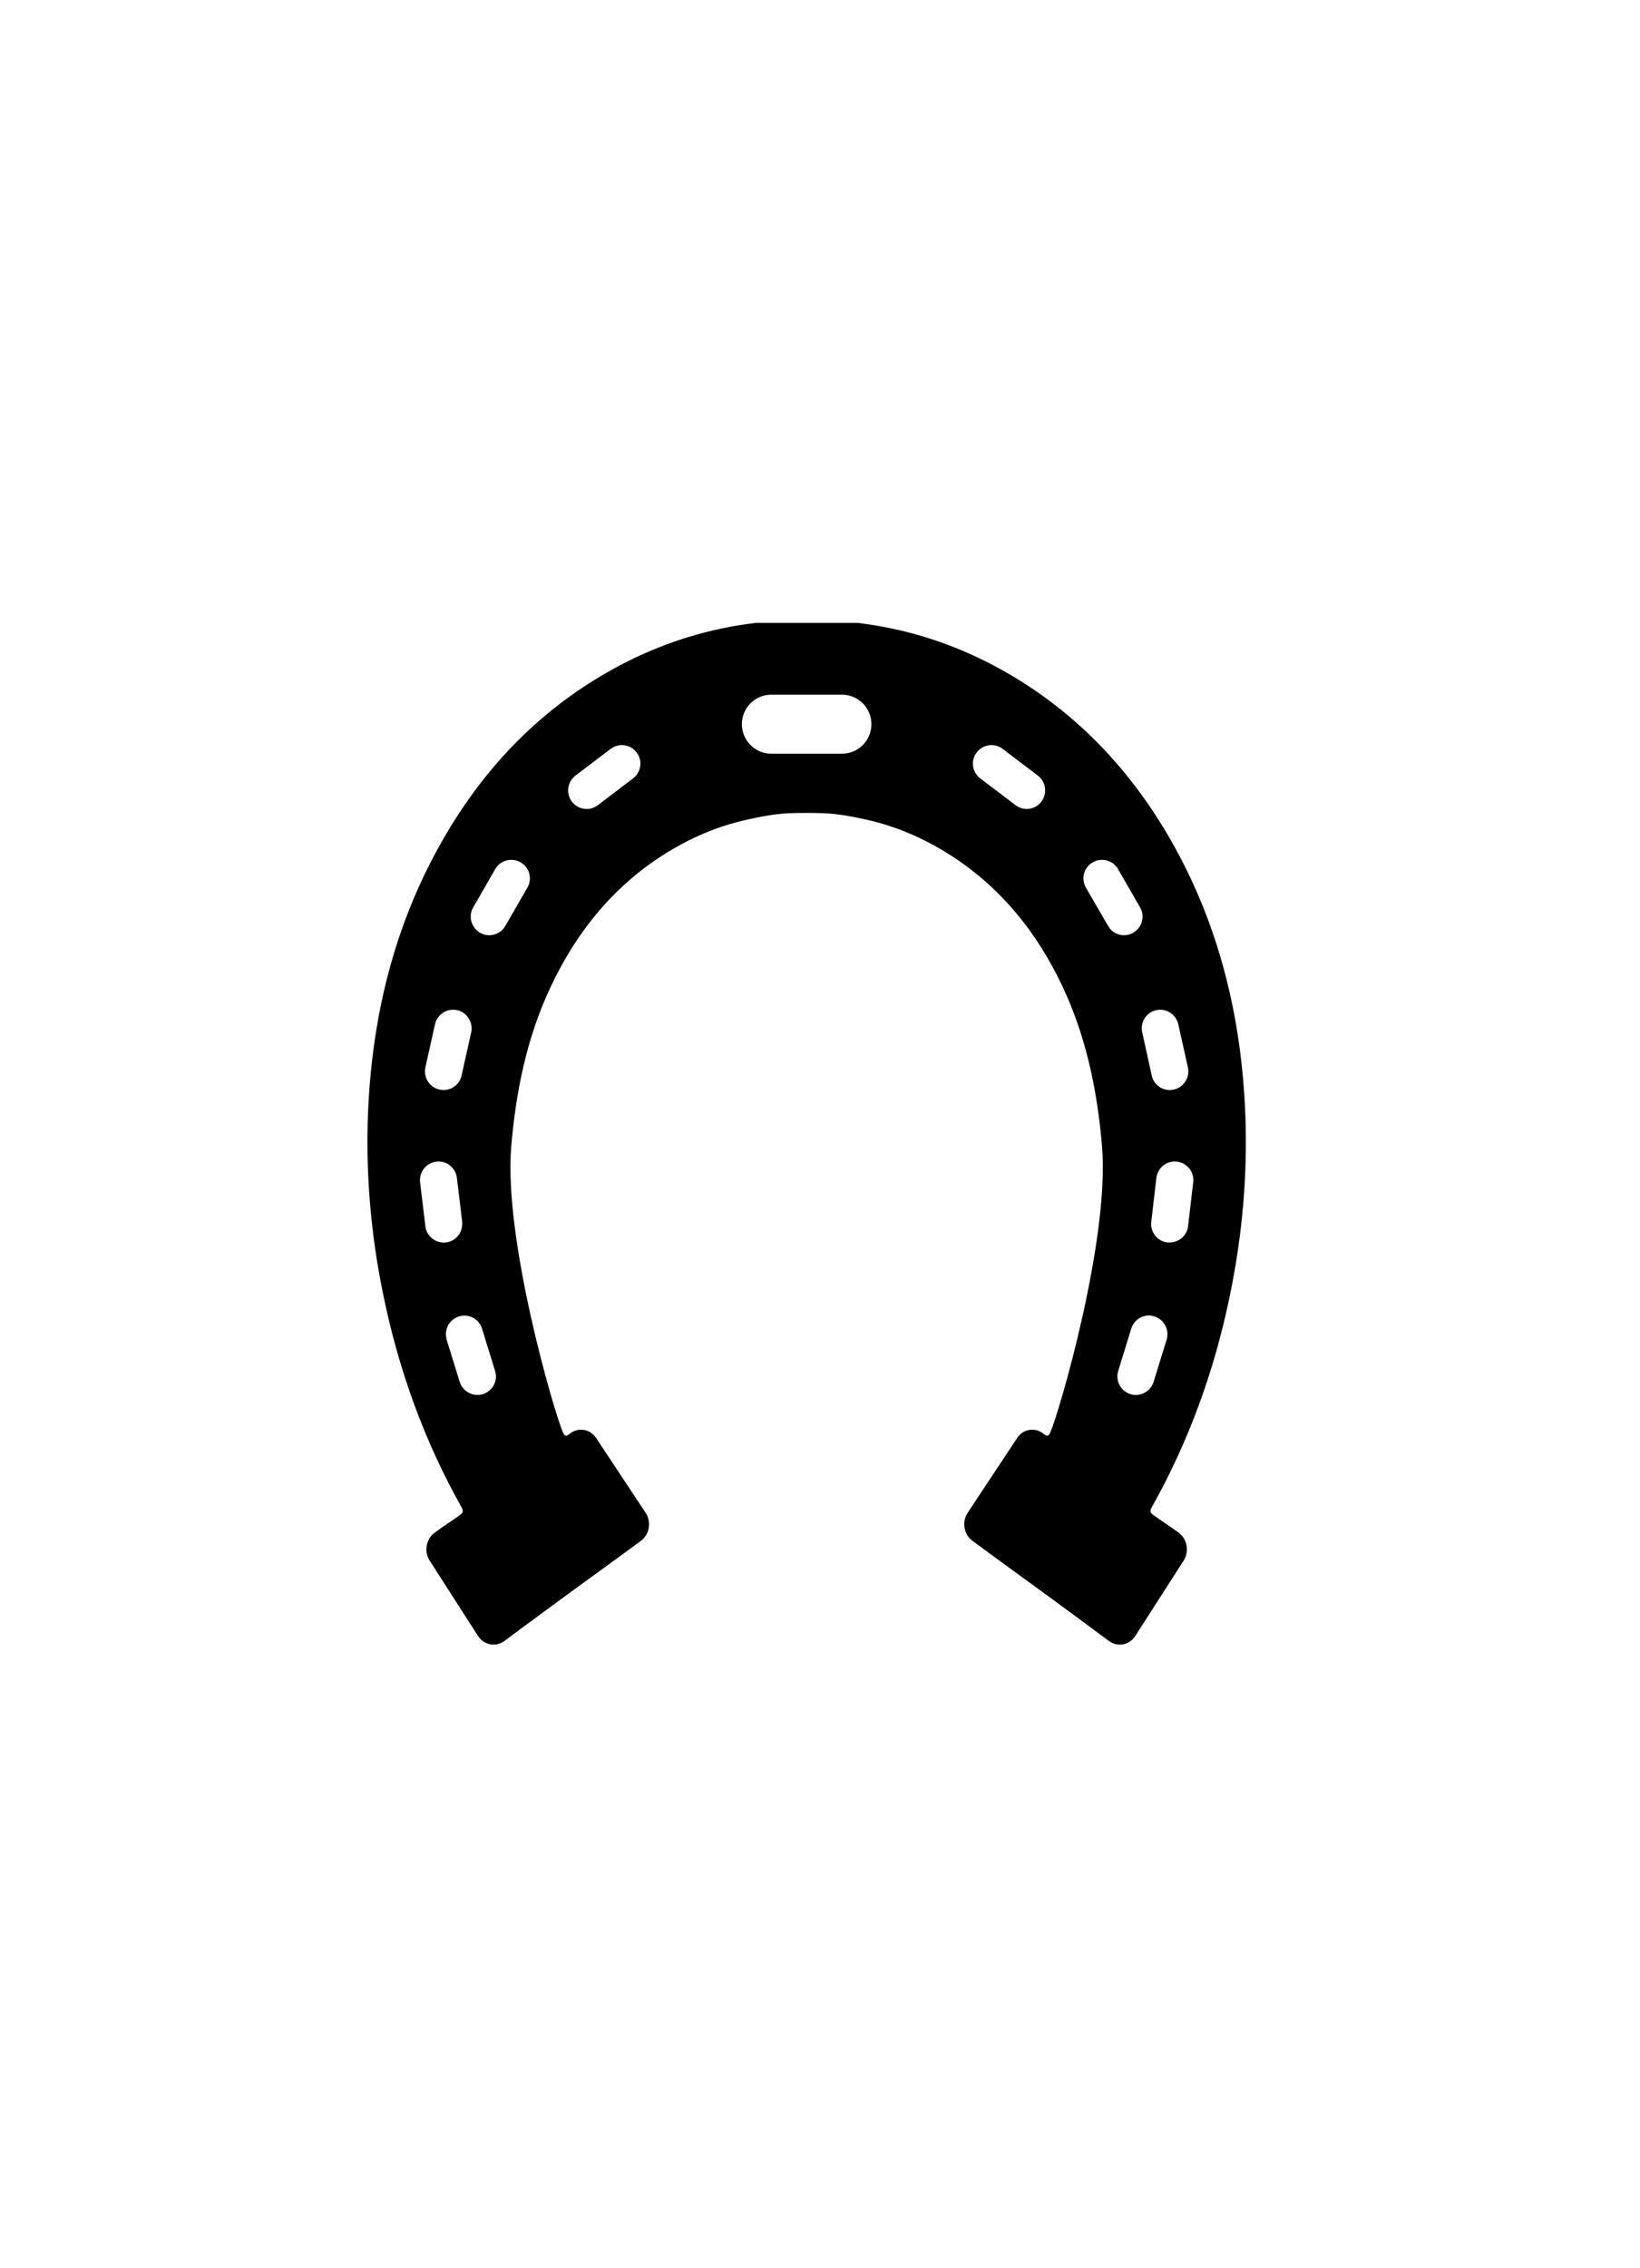 <svg xmlns="http://www.w3.org/2000/svg" xmlns:xlink="http://www.w3.org/1999/xlink" width="55" zoomAndPan="magnify" viewBox="0 0 41.25 57" height="76" preserveAspectRatio="xMidYMid meet" version="1.0"><defs><clipPath id="e7670aba08"><path d="M 9.242 15.656 L 31.336 15.656 L 31.336 41.34 L 9.242 41.34 Z M 9.242 15.656 " clip-rule="nonzero"/></clipPath></defs><g clip-path="url(#e7670aba08)"><path fill="#000000" d="M 29.602 29.199 C 29.348 29.168 29.117 29.352 29.086 29.605 L 28.957 30.711 C 28.926 30.965 29.109 31.199 29.363 31.23 C 29.383 31.23 29.402 31.23 29.418 31.23 C 29.652 31.23 29.855 31.059 29.883 30.82 L 30.012 29.715 C 30.043 29.461 29.859 29.227 29.602 29.199 Z M 29.879 26.832 L 29.637 25.746 C 29.582 25.496 29.332 25.336 29.082 25.391 C 28.832 25.445 28.672 25.695 28.73 25.949 L 28.969 27.035 C 29.023 27.285 29.273 27.445 29.523 27.387 C 29.773 27.332 29.934 27.082 29.879 26.832 Z M 28.676 22.809 L 28.121 21.844 C 27.992 21.621 27.707 21.547 27.484 21.676 C 27.332 21.762 27.25 21.918 27.25 22.078 C 27.25 22.156 27.27 22.238 27.312 22.309 L 27.871 23.273 C 27.996 23.496 28.281 23.574 28.504 23.445 C 28.656 23.355 28.738 23.203 28.738 23.039 C 28.738 22.961 28.719 22.883 28.676 22.809 Z M 28.434 35.043 C 28.68 35.117 28.938 34.98 29.016 34.734 L 29.344 33.672 C 29.418 33.426 29.281 33.164 29.035 33.09 C 28.988 33.074 28.941 33.066 28.898 33.066 C 28.699 33.066 28.516 33.195 28.453 33.398 L 28.125 34.461 C 28.051 34.707 28.188 34.965 28.434 35.043 Z M 26.105 19.496 L 25.219 18.824 C 25.016 18.668 24.723 18.707 24.566 18.914 C 24.41 19.117 24.449 19.41 24.656 19.566 L 25.543 20.238 C 25.746 20.395 26.039 20.355 26.195 20.148 C 26.348 19.941 26.309 19.652 26.105 19.496 Z M 21.176 17.461 L 19.402 17.461 C 18.992 17.461 18.66 17.793 18.66 18.203 C 18.66 18.613 18.992 18.945 19.402 18.945 L 21.176 18.945 C 21.586 18.945 21.918 18.613 21.918 18.203 C 21.918 17.793 21.586 17.461 21.176 17.461 Z M 16.012 18.914 C 15.855 18.707 15.566 18.668 15.359 18.824 L 14.473 19.496 C 14.27 19.652 14.23 19.941 14.383 20.148 C 14.539 20.355 14.832 20.395 15.039 20.238 L 15.922 19.566 C 16.129 19.41 16.168 19.117 16.012 18.914 Z M 13.094 21.676 C 12.871 21.547 12.586 21.621 12.457 21.844 L 11.902 22.809 C 11.773 23.031 11.852 23.316 12.074 23.445 C 12.148 23.488 12.227 23.508 12.305 23.508 C 12.469 23.508 12.625 23.422 12.711 23.273 L 13.266 22.309 C 13.395 22.086 13.316 21.801 13.094 21.676 Z M 11.496 25.391 C 11.246 25.336 10.996 25.496 10.941 25.746 L 10.699 26.832 C 10.645 27.082 10.805 27.332 11.055 27.387 C 11.305 27.445 11.555 27.285 11.609 27.035 L 11.852 25.949 C 11.906 25.695 11.746 25.445 11.496 25.391 Z M 10.566 29.715 L 10.699 30.82 C 10.727 31.074 10.961 31.258 11.215 31.23 C 11.453 31.203 11.625 31 11.625 30.766 C 11.625 30.746 11.625 30.73 11.625 30.711 L 11.492 29.605 C 11.461 29.352 11.23 29.168 10.977 29.199 C 10.719 29.227 10.539 29.461 10.566 29.715 Z M 11.234 33.672 L 11.562 34.734 C 11.641 34.98 11.902 35.117 12.145 35.043 C 12.391 34.965 12.531 34.707 12.453 34.461 L 12.125 33.398 C 12.051 33.152 11.789 33.012 11.543 33.09 C 11.344 33.152 11.215 33.336 11.215 33.535 C 11.215 33.578 11.223 33.625 11.234 33.672 Z M 30.941 32.531 C 30.555 34.43 29.906 36.219 28.969 37.887 C 28.918 37.984 28.926 38.023 29.012 38.082 C 29.281 38.277 29.379 38.328 29.648 38.527 C 29.863 38.684 29.918 39 29.77 39.23 L 28.555 41.121 C 28.41 41.352 28.113 41.406 27.895 41.25 C 27.613 41.039 27.332 40.832 27.051 40.625 C 26.133 39.945 25.379 39.41 24.461 38.73 C 24.242 38.57 24.188 38.254 24.34 38.023 L 25.582 36.148 C 25.73 35.918 26.031 35.867 26.242 36.035 C 26.242 36.035 26.246 36.035 26.246 36.039 C 26.328 36.105 26.371 36.117 26.422 35.996 C 26.641 35.496 27.914 31.152 27.719 28.816 C 27.609 27.52 27.363 26.266 26.852 25.078 C 26.234 23.652 25.336 22.469 24.09 21.617 C 23.379 21.133 22.617 20.785 21.789 20.602 C 21.438 20.523 21.082 20.457 20.73 20.441 C 20.582 20.434 20.438 20.434 20.289 20.434 C 20.145 20.434 19.996 20.434 19.852 20.441 C 19.496 20.457 19.141 20.523 18.793 20.602 C 17.961 20.785 17.199 21.133 16.488 21.617 C 15.242 22.469 14.348 23.652 13.727 25.078 C 13.215 26.266 12.969 27.52 12.859 28.816 C 12.664 31.152 13.938 35.496 14.156 35.996 C 14.207 36.117 14.25 36.105 14.332 36.039 C 14.336 36.035 14.336 36.035 14.336 36.035 C 14.547 35.867 14.848 35.918 14.996 36.148 L 16.238 38.023 C 16.391 38.254 16.336 38.57 16.121 38.73 C 15.199 39.41 14.445 39.945 13.527 40.625 C 13.246 40.832 12.965 41.039 12.684 41.25 C 12.469 41.406 12.172 41.352 12.023 41.121 L 10.809 39.23 C 10.66 39 10.715 38.684 10.93 38.527 C 11.199 38.328 11.301 38.277 11.566 38.082 C 11.652 38.023 11.66 37.984 11.609 37.887 C 10.672 36.219 10.023 34.43 9.637 32.531 C 9.332 31.047 9.199 29.551 9.254 28.039 C 9.348 25.57 9.914 23.246 11.129 21.125 C 12.211 19.227 13.672 17.754 15.535 16.754 C 16.566 16.203 17.656 15.844 18.801 15.684 C 19.305 15.613 19.801 15.578 20.289 15.574 C 20.777 15.578 21.273 15.613 21.777 15.684 C 22.922 15.844 24.012 16.203 25.043 16.754 C 26.906 17.754 28.367 19.227 29.453 21.125 C 30.664 23.246 31.23 25.57 31.324 28.039 C 31.379 29.551 31.246 31.047 30.941 32.531 " fill-opacity="1" fill-rule="nonzero"/></g></svg>
